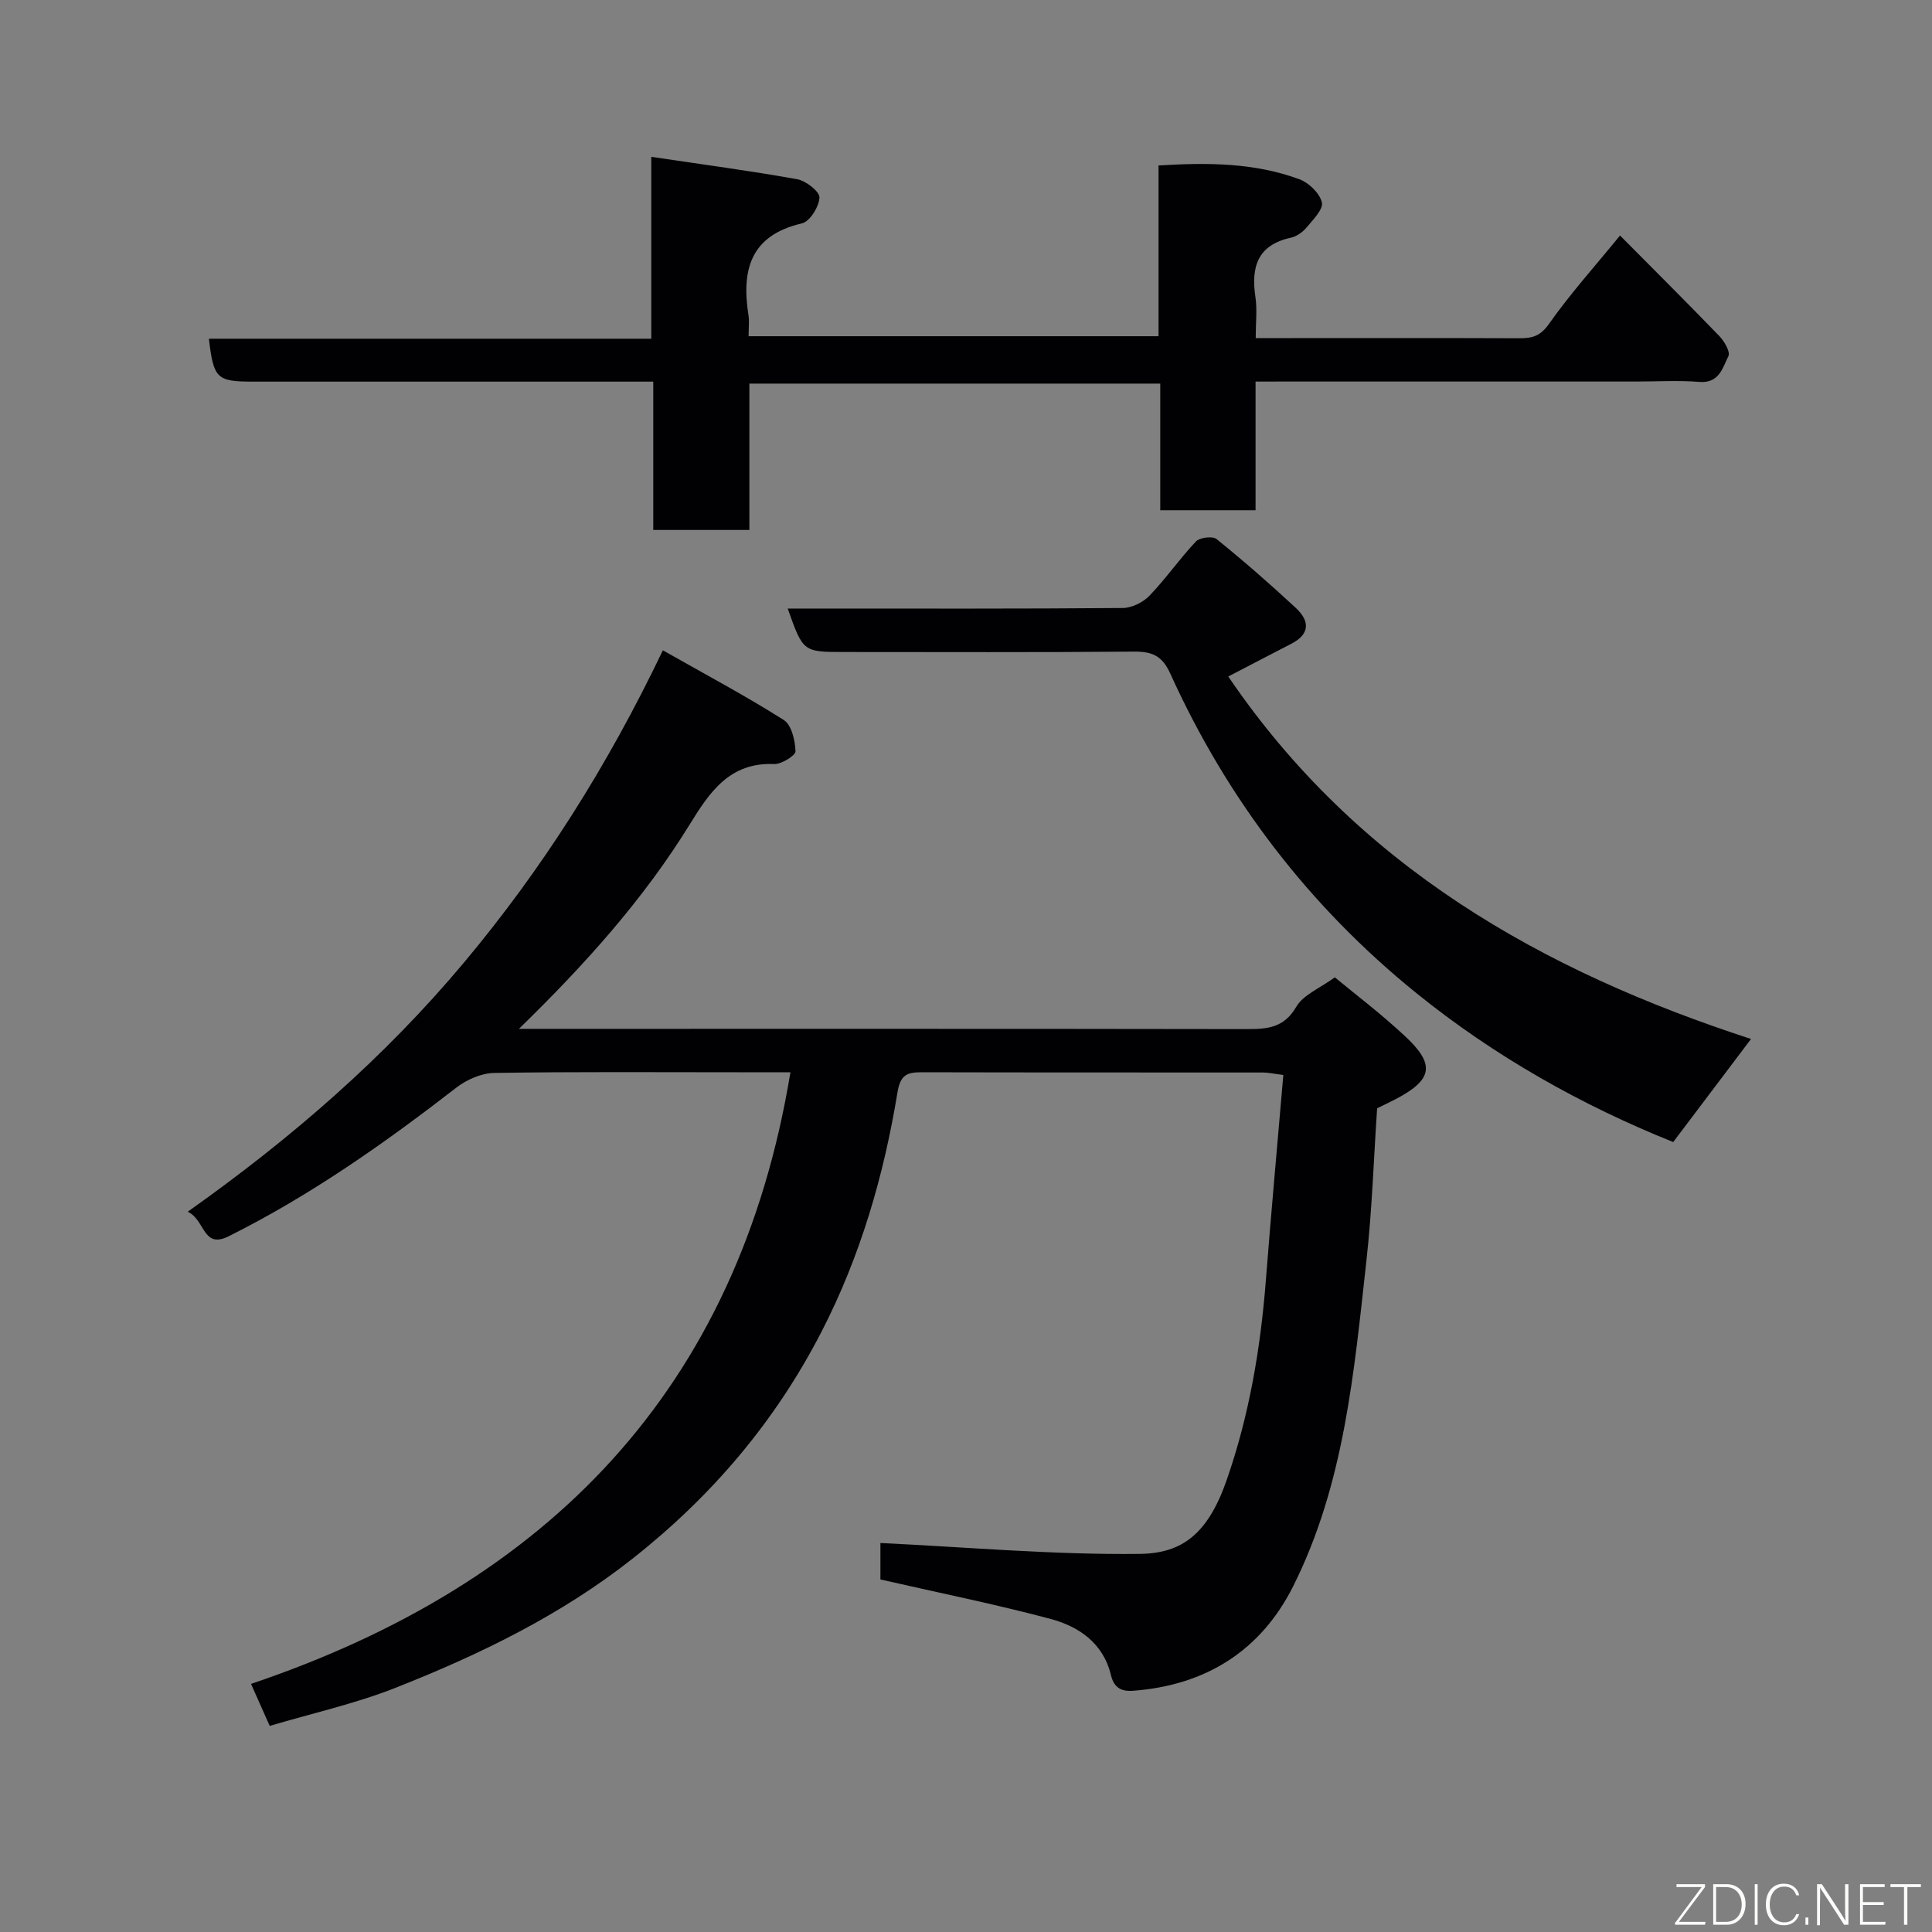 <svg enable-background="new 0 0 400 400" viewBox="0 0 400 400" xmlns="http://www.w3.org/2000/svg"><rect x="0" y="0" width="400" height="400" fill="#808080" stroke="none"/><path d="m163.65 222c-3.57 0-7.19 0-10.82 0-16.83 0-33.66-.13-50.49.14-2.66.04-5.72 1.38-7.87 3.05-14.88 11.53-30.21 22.32-47.11 30.76-5.41 2.7-4.79-3.3-8.49-5.08 21.55-15.25 40.79-31.99 57.22-51.62 16.18-19.33 29.64-40.55 41.15-64.61 8.9 5.05 17.15 9.44 25.02 14.42 1.62 1.02 2.36 4.23 2.44 6.48.03.87-2.91 2.71-4.43 2.65-9.22-.4-13.37 5.85-17.46 12.48-9.52 15.44-21.54 28.87-35.37 42.34h6.55c47.99 0 95.98-.03 143.98.05 4.29.01 7.81-.16 10.4-4.6 1.46-2.51 4.91-3.86 7.99-6.11 3.77 3.13 9.39 7.38 14.52 12.16 6.38 5.93 5.74 9.07-2.05 13.12-1.17.61-2.36 1.16-3.71 1.83-.71 10.43-1.04 20.99-2.21 31.47-2.56 23.03-4.56 46.31-15.16 67.46-6.71 13.38-18.11 20.55-33.2 21.67-2.62.19-3.96-.84-4.54-3.24-1.61-6.68-6.67-10.09-12.61-11.67-11.47-3.05-23.12-5.4-35.12-8.14 0-2.37 0-5.46 0-7.55 17.92.86 35.8 2.46 53.66 2.26 8.91-.1 14.19-4.22 18.07-15.4 4.64-13.36 6.97-27.15 8.07-41.21 1.1-14.1 2.39-28.19 3.62-42.55-2.02-.25-3.12-.51-4.22-.51-23.5-.02-46.99.01-70.49-.05-3-.01-4.55.34-5.17 4.12-2.83 17.26-7.67 33.94-15.74 49.61-9.55 18.54-22.63 33.95-39 46.88-14.92 11.79-31.72 19.93-49.18 26.83-8.41 3.32-17.36 5.3-26.06 7.89-1.3-2.92-2.41-5.41-3.87-8.7 61.27-20.66 100.85-60.82 111.68-126.63z" fill="#010103"/><path d="m259.95 79v26.64c-6.58 0-12.96 0-19.73 0 0-8.61 0-17.21 0-26.22-28.42 0-56.47 0-85.07 0v30.3c-6.81 0-13.08 0-19.9 0 0-9.91 0-19.98 0-30.71-2.3 0-4.06 0-5.82 0-25.66 0-51.32 0-76.99 0-7.58 0-8.21-.6-9.19-8.88h91.59c0-12.47 0-24.68 0-37.66 10.59 1.58 20.45 2.88 30.22 4.64 1.81.33 4.66 2.56 4.6 3.79-.1 1.91-1.99 4.97-3.64 5.35-10.67 2.48-12.53 9.64-11.06 18.99.2 1.3.03 2.65.03 4.37h84.87c0-11.61 0-23.33 0-35.35 10.24-.64 19.9-.56 29.14 2.84 1.97.72 4.21 2.88 4.68 4.79.35 1.41-1.83 3.6-3.16 5.2-.8.96-2.05 1.86-3.24 2.12-6.93 1.5-8.29 6.06-7.36 12.29.39 2.58.06 5.26.06 8.5h7.67c15.66 0 31.33-.03 46.99.03 2.6.01 4.29-.45 6.05-2.96 4.43-6.28 9.61-12.05 14.72-18.31 7.03 7.09 13.87 13.89 20.57 20.83 1.03 1.07 2.3 3.26 1.87 4.14-1.2 2.41-1.91 5.68-6.03 5.34-4.3-.35-8.66-.08-12.99-.08-24.5 0-48.99 0-73.49 0-1.73.01-3.46.01-5.39.01z" fill="#010103"/><path d="m254.3 140.06c26.66 39.26 64.91 60.95 108.23 75.05-5.44 7.21-10.74 14.23-16.11 21.34-19.02-7.63-37.02-17.77-53.18-30.84-22.2-17.95-39.16-40.14-50.95-66.16-1.67-3.69-3.75-4.57-7.51-4.54-19.98.17-39.97.08-59.95.08-8.56 0-8.56 0-11.74-9h5.44c21.32 0 42.63.07 63.95-.11 1.88-.02 4.21-1.19 5.54-2.58 3.4-3.54 6.21-7.63 9.59-11.2.79-.83 3.45-1.15 4.26-.5 5.63 4.55 11.09 9.32 16.4 14.25 2.85 2.64 3.06 5.4-.93 7.44-4.15 2.13-8.27 4.3-13.04 6.77z" fill="#010103"/><g fill="#fbfcfa"><path d="m346.9 398 5.4-7.3h-5.2v-.6h5.9v.6l-5.4 7.2h5.5l-.1.6h-6.2v-.5z"/><path d="m354.7 390.1h2.8c2.3 0 3.9 1.6 3.9 4.1s-1.6 4.3-3.9 4.3h-2.8zm.6 7.8h2c2.2 0 3.3-1.6 3.3-3.6 0-1.8-1-3.6-3.3-3.6h-2z"/><path d="m363.9 390.1v8.4h-.6v-8.4h1.6z"/><path d="m372.5 396.3c-.4 1.3-1.4 2.3-3.2 2.3-2.4 0-3.7-1.9-3.7-4.3 0-2.3 1.2-4.3 3.7-4.3 1.8 0 2.9 1 3.2 2.4h-.6c-.4-1.1-1.1-1.8-2.5-1.8-2.1 0-3 1.9-3 3.7s.9 3.7 3 3.7c1.4 0 2.1-.7 2.5-1.7z"/><path d="m373.8 398.5v-1.5h.6v1.5z"/><path d="m376.2 398.5v-8.4h1c1.3 2 4.4 6.7 4.9 7.6-.1-1.2-.1-2.4-.1-3.8v-3.8h.7v8.4h-.9c-1.2-1.9-4.4-6.8-5-7.7.1 1.1 0 2.3 0 3.9v3.9h-.6z"/><path d="m390 394.4h-4.3v3.5h4.7l-.1.6h-5.2v-8.4h5.1v.6h-4.5v3.1h4.3z"/><path d="m394.2 390.7h-2.8v-.6h6.3v.6h-2.8v7.8h-.7z"/></g></svg>
